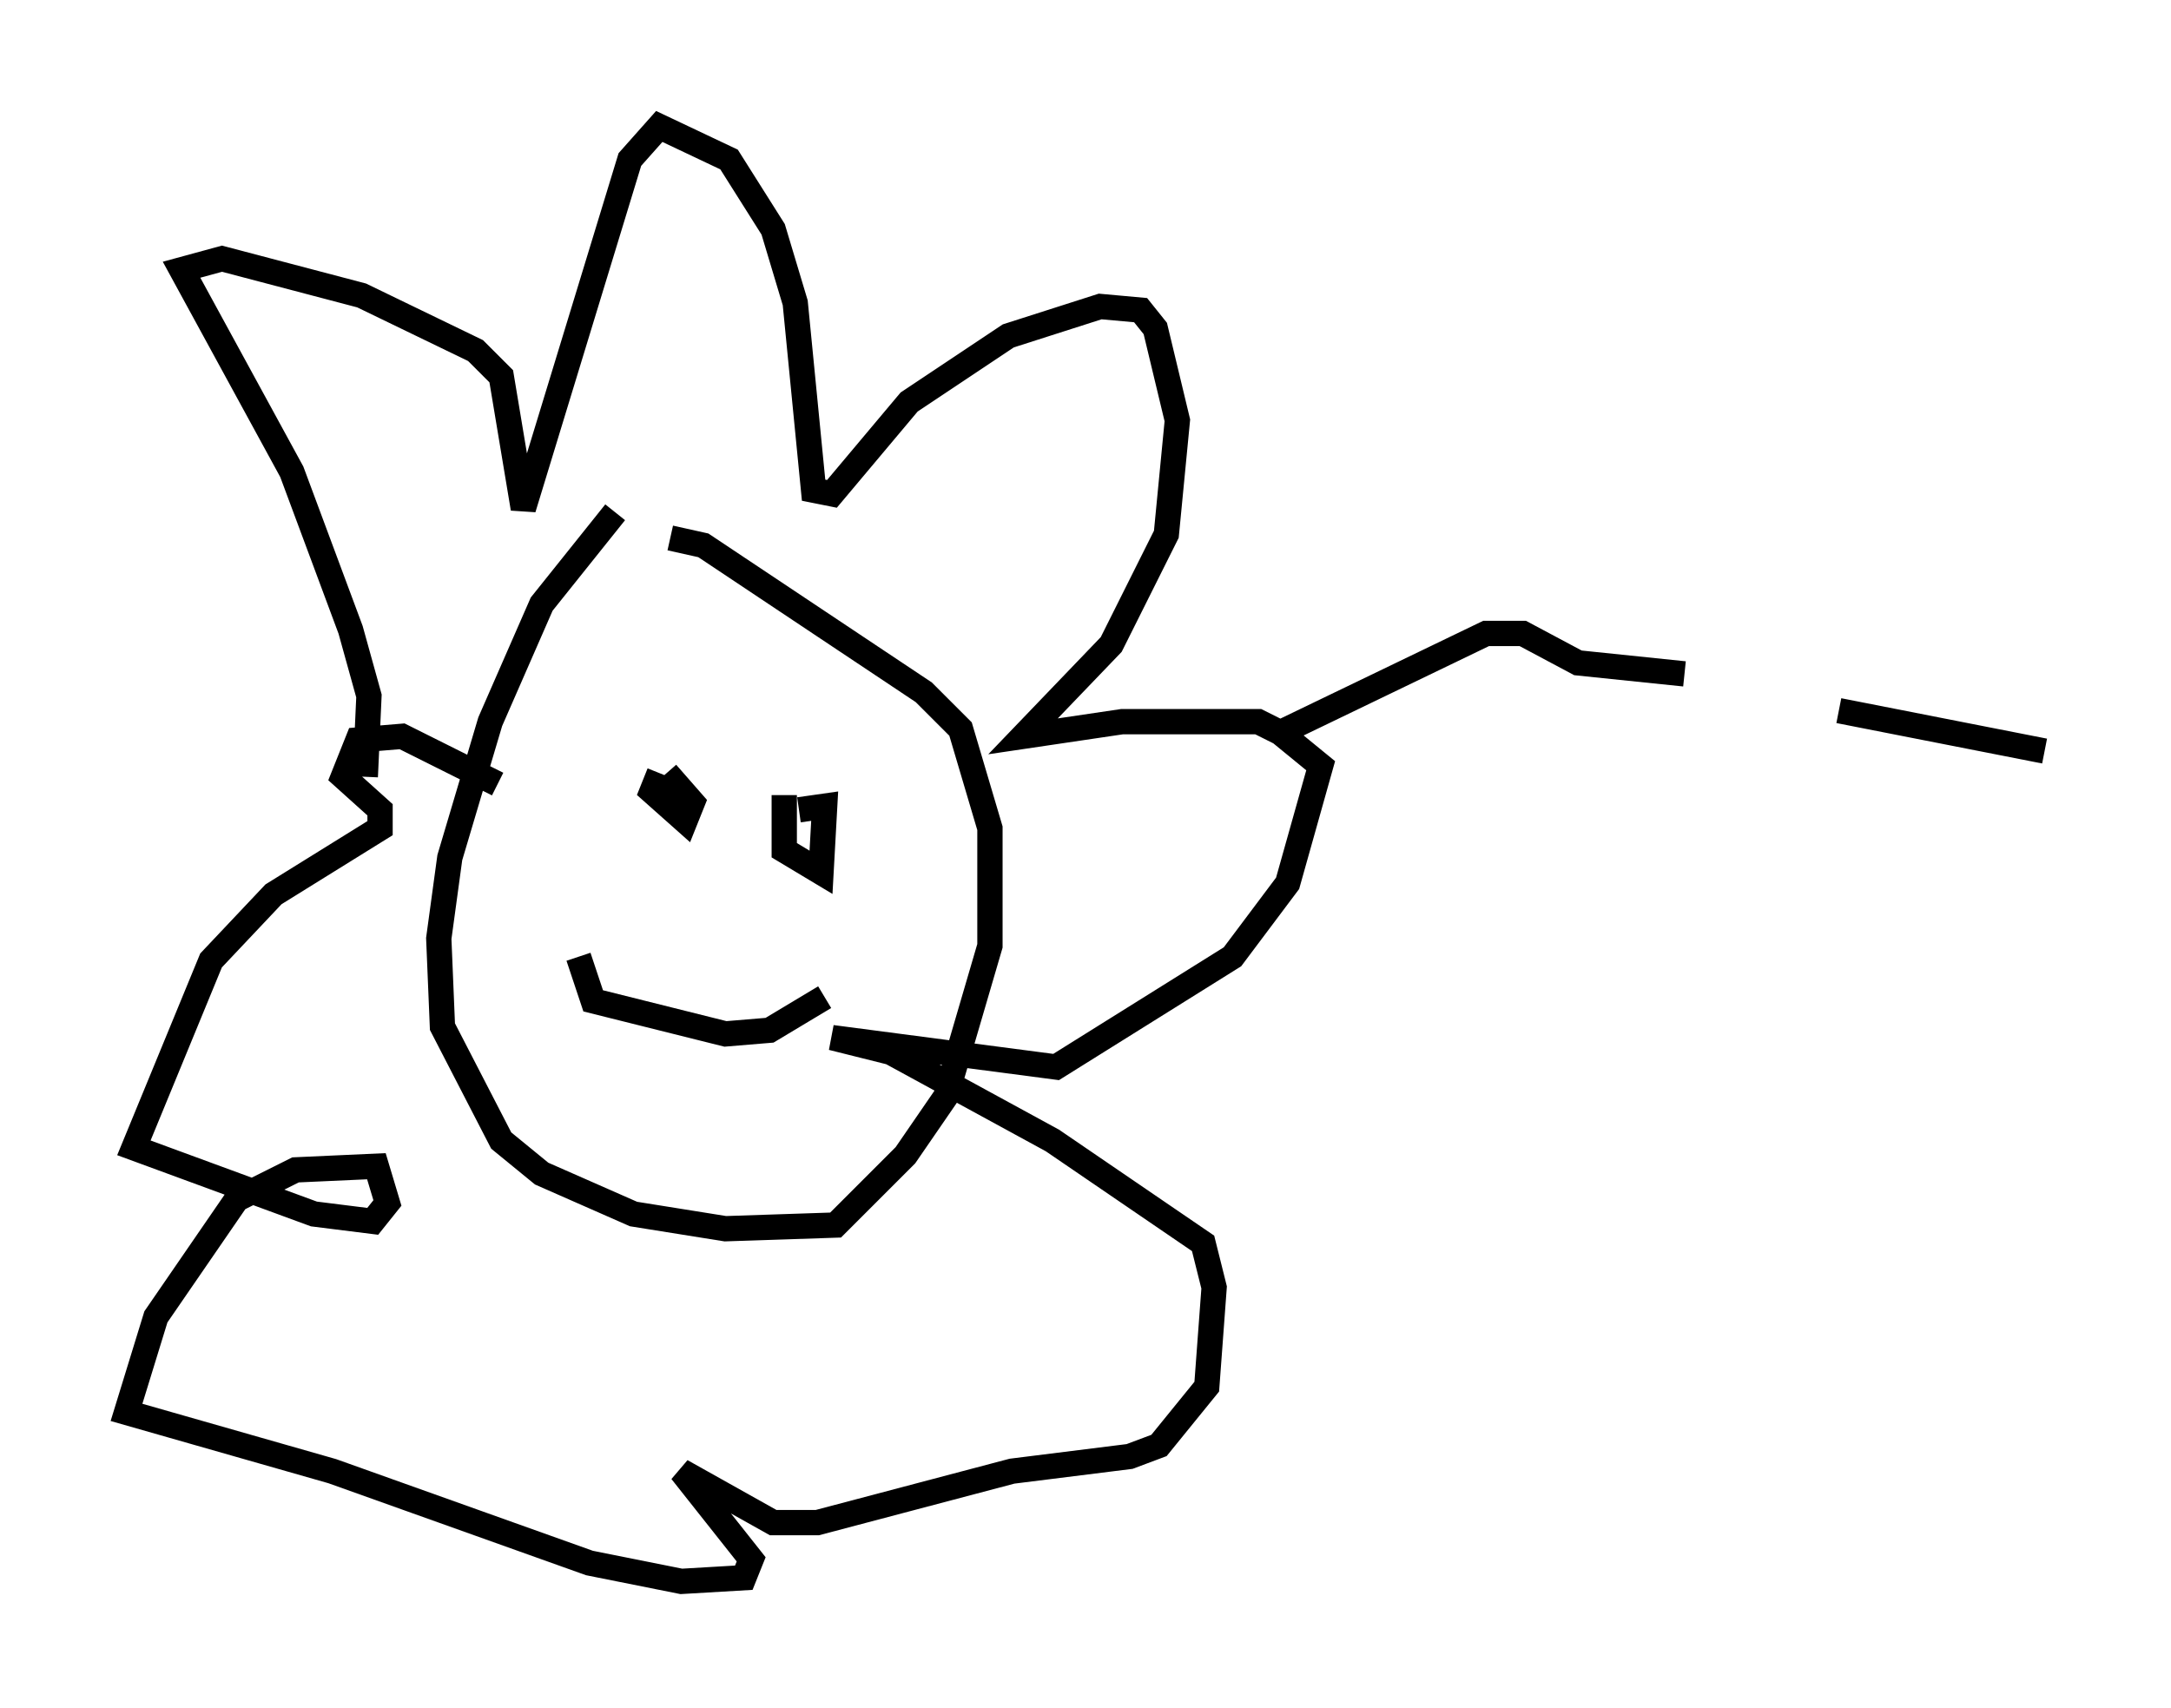 <?xml version="1.0" encoding="utf-8" ?>
<svg baseProfile="full" height="67.519" version="1.1" width="85.821" xmlns="http://www.w3.org/2000/svg" xmlns:ev="http://www.w3.org/2001/xml-events" xmlns:xlink="http://www.w3.org/1999/xlink"><defs /><rect fill="white" height="67.519" width="85.821" x="0" y="0" /><path d="M26.497, 19.38 m-2.179, 0.872 l-2.905, 3.631 -2.034, 4.648 l-1.598, 5.374 -0.436, 3.196 l0.145, 3.486 2.324, 4.503 l1.598, 1.307 3.631, 1.598 l3.631, 0.581 4.358, -0.145 l2.76, -2.76 1.598, -2.324 l1.743, -5.955 0.0, -4.648 l-1.162, -3.922 -1.453, -1.453 l-8.715, -5.81 -1.307, -0.291 m-12.056, 9.441 l0.145, -3.196 -0.726, -2.615 l-2.324, -6.246 -4.358, -7.989 l1.598, -0.436 5.52, 1.453 l4.503, 2.179 1.017, 1.017 l0.872, 5.229 4.212, -13.799 l1.162, -1.307 2.76, 1.307 l1.743, 2.76 0.872, 2.905 l0.726, 7.408 0.726, 0.145 l3.05, -3.631 3.922, -2.615 l3.631, -1.162 1.598, 0.145 l0.581, 0.726 0.872, 3.631 l-0.436, 4.503 -2.179, 4.358 l-3.486, 3.631 3.922, -0.581 l5.374, 0.0 0.872, 0.436 l1.598, 1.307 -1.307, 4.648 l-2.179, 2.905 -6.972, 4.358 l-8.86, -1.162 2.324, 0.581 l6.391, 3.486 5.955, 4.067 l0.436, 1.743 -0.291, 3.922 l-1.888, 2.324 -1.162, 0.436 l-4.648, 0.581 -7.698, 2.034 l-1.743, 0.0 -3.631, -2.034 l2.76, 3.486 -0.291, 0.726 l-2.469, 0.145 -3.631, -0.726 l-10.168, -3.631 -8.134, -2.324 l1.162, -3.777 3.196, -4.648 l2.324, -1.162 3.196, -0.145 l0.436, 1.453 -0.581, 0.726 l-2.324, -0.291 -7.117, -2.615 l3.05, -7.408 2.469, -2.615 l4.212, -2.615 0.0, -0.726 l-1.453, -1.307 0.581, -1.453 l1.743, -0.145 3.777, 1.888 m3.196, 6.827 l0.581, 1.743 5.229, 1.307 l1.743, -0.145 2.179, -1.307 m-6.536, -8.86 l-0.291, 0.726 1.307, 1.162 l0.291, -0.726 -1.017, -1.162 m4.648, 0.872 l0.0, 2.179 1.453, 0.872 l0.145, -2.615 -1.017, 0.145 m19.028, -3.05 l8.134, -3.922 1.453, 0.0 l2.179, 1.162 4.212, 0.436 m6.101, 1.453 l8.134, 1.598 " fill="none" stroke="black" stroke-width="1" /></svg>